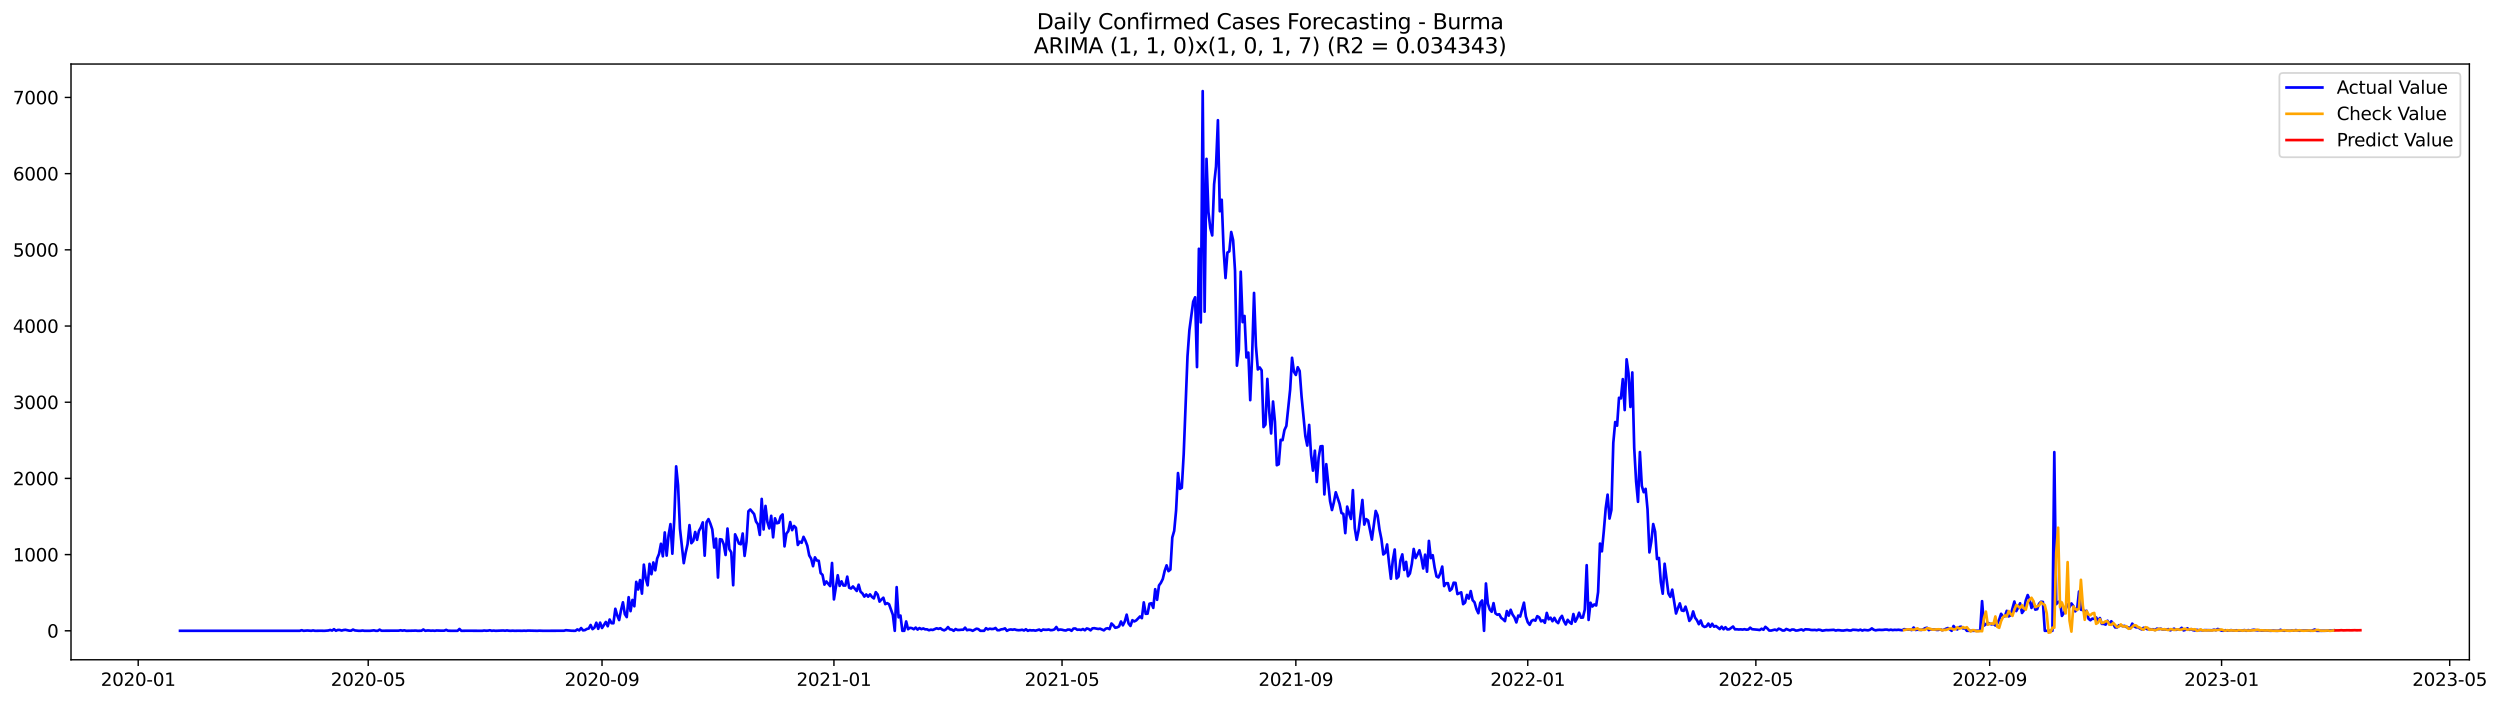 <?xml version="1.0" encoding="utf-8" standalone="no"?>
<!DOCTYPE svg PUBLIC "-//W3C//DTD SVG 1.1//EN"
  "http://www.w3.org/Graphics/SVG/1.1/DTD/svg11.dtd">
<svg xmlns:xlink="http://www.w3.org/1999/xlink" width="1395.956pt" height="392.274pt" viewBox="0 0 1395.956 392.274" xmlns="http://www.w3.org/2000/svg" version="1.1">
 <defs>
  <style type="text/css">*{stroke-linejoin: round; stroke-linecap: butt}</style>
 </defs>
 <g id="figure_1">
  <g id="patch_1">
   <path d="M 0 392.274 
L 1395.956 392.274 
L 1395.956 0 
L 0 0 
z
" style="fill: #ffffff"/>
  </g>
  <g id="axes_1">
   <g id="patch_2">
    <path d="M 39.65 368.396 
L 1378.85 368.396 
L 1378.85 35.755 
L 39.65 35.755 
z
" style="fill: #ffffff"/>
   </g>
   <g id="matplotlib.axis_1">
    <g id="xtick_1">
     <g id="line2d_1">
      <defs>
       <path id="m24df7da50f" d="M 0 0 
L 0 3.5 
" style="stroke: #000000; stroke-width: 0.8"/>
      </defs>
      <g>
       <use xlink:href="#m24df7da50f" x="77.171" y="368.396" style="stroke: #000000; stroke-width: 0.8"/>
      </g>
     </g>
     <g id="text_1">
      <!-- 2020-01 -->
      <g transform="translate(56.28 382.994)scale(0.1 -0.1)">
       <defs>
        <path id="DejaVuSans-32" d="M 1228 531 
L 3431 531 
L 3431 0 
L 469 0 
L 469 531 
Q 828 903 1448 1529 
Q 2069 2156 2228 2338 
Q 2531 2678 2651 2914 
Q 2772 3150 2772 3378 
Q 2772 3750 2511 3984 
Q 2250 4219 1831 4219 
Q 1534 4219 1204 4116 
Q 875 4013 500 3803 
L 500 4441 
Q 881 4594 1212 4672 
Q 1544 4750 1819 4750 
Q 2544 4750 2975 4387 
Q 3406 4025 3406 3419 
Q 3406 3131 3298 2873 
Q 3191 2616 2906 2266 
Q 2828 2175 2409 1742 
Q 1991 1309 1228 531 
z
" transform="scale(0.016)"/>
        <path id="DejaVuSans-30" d="M 2034 4250 
Q 1547 4250 1301 3770 
Q 1056 3291 1056 2328 
Q 1056 1369 1301 889 
Q 1547 409 2034 409 
Q 2525 409 2770 889 
Q 3016 1369 3016 2328 
Q 3016 3291 2770 3770 
Q 2525 4250 2034 4250 
z
M 2034 4750 
Q 2819 4750 3233 4129 
Q 3647 3509 3647 2328 
Q 3647 1150 3233 529 
Q 2819 -91 2034 -91 
Q 1250 -91 836 529 
Q 422 1150 422 2328 
Q 422 3509 836 4129 
Q 1250 4750 2034 4750 
z
" transform="scale(0.016)"/>
        <path id="DejaVuSans-2d" d="M 313 2009 
L 1997 2009 
L 1997 1497 
L 313 1497 
L 313 2009 
z
" transform="scale(0.016)"/>
        <path id="DejaVuSans-31" d="M 794 531 
L 1825 531 
L 1825 4091 
L 703 3866 
L 703 4441 
L 1819 4666 
L 2450 4666 
L 2450 531 
L 3481 531 
L 3481 0 
L 794 0 
L 794 531 
z
" transform="scale(0.016)"/>
       </defs>
       <use xlink:href="#DejaVuSans-32"/>
       <use xlink:href="#DejaVuSans-30" x="63.623"/>
       <use xlink:href="#DejaVuSans-32" x="127.246"/>
       <use xlink:href="#DejaVuSans-30" x="190.869"/>
       <use xlink:href="#DejaVuSans-2d" x="254.492"/>
       <use xlink:href="#DejaVuSans-30" x="290.576"/>
       <use xlink:href="#DejaVuSans-31" x="354.199"/>
      </g>
     </g>
    </g>
    <g id="xtick_2">
     <g id="line2d_2">
      <g>
       <use xlink:href="#m24df7da50f" x="205.604" y="368.396" style="stroke: #000000; stroke-width: 0.8"/>
      </g>
     </g>
     <g id="text_2">
      <!-- 2020-05 -->
      <g transform="translate(184.712 382.994)scale(0.1 -0.1)">
       <defs>
        <path id="DejaVuSans-35" d="M 691 4666 
L 3169 4666 
L 3169 4134 
L 1269 4134 
L 1269 2991 
Q 1406 3038 1543 3061 
Q 1681 3084 1819 3084 
Q 2600 3084 3056 2656 
Q 3513 2228 3513 1497 
Q 3513 744 3044 326 
Q 2575 -91 1722 -91 
Q 1428 -91 1123 -41 
Q 819 9 494 109 
L 494 744 
Q 775 591 1075 516 
Q 1375 441 1709 441 
Q 2250 441 2565 725 
Q 2881 1009 2881 1497 
Q 2881 1984 2565 2268 
Q 2250 2553 1709 2553 
Q 1456 2553 1204 2497 
Q 953 2441 691 2322 
L 691 4666 
z
" transform="scale(0.016)"/>
       </defs>
       <use xlink:href="#DejaVuSans-32"/>
       <use xlink:href="#DejaVuSans-30" x="63.623"/>
       <use xlink:href="#DejaVuSans-32" x="127.246"/>
       <use xlink:href="#DejaVuSans-30" x="190.869"/>
       <use xlink:href="#DejaVuSans-2d" x="254.492"/>
       <use xlink:href="#DejaVuSans-30" x="290.576"/>
       <use xlink:href="#DejaVuSans-35" x="354.199"/>
      </g>
     </g>
    </g>
    <g id="xtick_3">
     <g id="line2d_3">
      <g>
       <use xlink:href="#m24df7da50f" x="336.159" y="368.396" style="stroke: #000000; stroke-width: 0.8"/>
      </g>
     </g>
     <g id="text_3">
      <!-- 2020-09 -->
      <g transform="translate(315.268 382.994)scale(0.1 -0.1)">
       <defs>
        <path id="DejaVuSans-39" d="M 703 97 
L 703 672 
Q 941 559 1184 500 
Q 1428 441 1663 441 
Q 2288 441 2617 861 
Q 2947 1281 2994 2138 
Q 2813 1869 2534 1725 
Q 2256 1581 1919 1581 
Q 1219 1581 811 2004 
Q 403 2428 403 3163 
Q 403 3881 828 4315 
Q 1253 4750 1959 4750 
Q 2769 4750 3195 4129 
Q 3622 3509 3622 2328 
Q 3622 1225 3098 567 
Q 2575 -91 1691 -91 
Q 1453 -91 1209 -44 
Q 966 3 703 97 
z
M 1959 2075 
Q 2384 2075 2632 2365 
Q 2881 2656 2881 3163 
Q 2881 3666 2632 3958 
Q 2384 4250 1959 4250 
Q 1534 4250 1286 3958 
Q 1038 3666 1038 3163 
Q 1038 2656 1286 2365 
Q 1534 2075 1959 2075 
z
" transform="scale(0.016)"/>
       </defs>
       <use xlink:href="#DejaVuSans-32"/>
       <use xlink:href="#DejaVuSans-30" x="63.623"/>
       <use xlink:href="#DejaVuSans-32" x="127.246"/>
       <use xlink:href="#DejaVuSans-30" x="190.869"/>
       <use xlink:href="#DejaVuSans-2d" x="254.492"/>
       <use xlink:href="#DejaVuSans-30" x="290.576"/>
       <use xlink:href="#DejaVuSans-39" x="354.199"/>
      </g>
     </g>
    </g>
    <g id="xtick_4">
     <g id="line2d_4">
      <g>
       <use xlink:href="#m24df7da50f" x="465.653" y="368.396" style="stroke: #000000; stroke-width: 0.8"/>
      </g>
     </g>
     <g id="text_4">
      <!-- 2021-01 -->
      <g transform="translate(444.762 382.994)scale(0.1 -0.1)">
       <use xlink:href="#DejaVuSans-32"/>
       <use xlink:href="#DejaVuSans-30" x="63.623"/>
       <use xlink:href="#DejaVuSans-32" x="127.246"/>
       <use xlink:href="#DejaVuSans-31" x="190.869"/>
       <use xlink:href="#DejaVuSans-2d" x="254.492"/>
       <use xlink:href="#DejaVuSans-30" x="290.576"/>
       <use xlink:href="#DejaVuSans-31" x="354.199"/>
      </g>
     </g>
    </g>
    <g id="xtick_5">
     <g id="line2d_5">
      <g>
       <use xlink:href="#m24df7da50f" x="593.024" y="368.396" style="stroke: #000000; stroke-width: 0.8"/>
      </g>
     </g>
     <g id="text_5">
      <!-- 2021-05 -->
      <g transform="translate(572.133 382.994)scale(0.1 -0.1)">
       <use xlink:href="#DejaVuSans-32"/>
       <use xlink:href="#DejaVuSans-30" x="63.623"/>
       <use xlink:href="#DejaVuSans-32" x="127.246"/>
       <use xlink:href="#DejaVuSans-31" x="190.869"/>
       <use xlink:href="#DejaVuSans-2d" x="254.492"/>
       <use xlink:href="#DejaVuSans-30" x="290.576"/>
       <use xlink:href="#DejaVuSans-35" x="354.199"/>
      </g>
     </g>
    </g>
    <g id="xtick_6">
     <g id="line2d_6">
      <g>
       <use xlink:href="#m24df7da50f" x="723.579" y="368.396" style="stroke: #000000; stroke-width: 0.8"/>
      </g>
     </g>
     <g id="text_6">
      <!-- 2021-09 -->
      <g transform="translate(702.688 382.994)scale(0.1 -0.1)">
       <use xlink:href="#DejaVuSans-32"/>
       <use xlink:href="#DejaVuSans-30" x="63.623"/>
       <use xlink:href="#DejaVuSans-32" x="127.246"/>
       <use xlink:href="#DejaVuSans-31" x="190.869"/>
       <use xlink:href="#DejaVuSans-2d" x="254.492"/>
       <use xlink:href="#DejaVuSans-30" x="290.576"/>
       <use xlink:href="#DejaVuSans-39" x="354.199"/>
      </g>
     </g>
    </g>
    <g id="xtick_7">
     <g id="line2d_7">
      <g>
       <use xlink:href="#m24df7da50f" x="853.073" y="368.396" style="stroke: #000000; stroke-width: 0.8"/>
      </g>
     </g>
     <g id="text_7">
      <!-- 2022-01 -->
      <g transform="translate(832.182 382.994)scale(0.1 -0.1)">
       <use xlink:href="#DejaVuSans-32"/>
       <use xlink:href="#DejaVuSans-30" x="63.623"/>
       <use xlink:href="#DejaVuSans-32" x="127.246"/>
       <use xlink:href="#DejaVuSans-32" x="190.869"/>
       <use xlink:href="#DejaVuSans-2d" x="254.492"/>
       <use xlink:href="#DejaVuSans-30" x="290.576"/>
       <use xlink:href="#DejaVuSans-31" x="354.199"/>
      </g>
     </g>
    </g>
    <g id="xtick_8">
     <g id="line2d_8">
      <g>
       <use xlink:href="#m24df7da50f" x="980.444" y="368.396" style="stroke: #000000; stroke-width: 0.8"/>
      </g>
     </g>
     <g id="text_8">
      <!-- 2022-05 -->
      <g transform="translate(959.553 382.994)scale(0.1 -0.1)">
       <use xlink:href="#DejaVuSans-32"/>
       <use xlink:href="#DejaVuSans-30" x="63.623"/>
       <use xlink:href="#DejaVuSans-32" x="127.246"/>
       <use xlink:href="#DejaVuSans-32" x="190.869"/>
       <use xlink:href="#DejaVuSans-2d" x="254.492"/>
       <use xlink:href="#DejaVuSans-30" x="290.576"/>
       <use xlink:href="#DejaVuSans-35" x="354.199"/>
      </g>
     </g>
    </g>
    <g id="xtick_9">
     <g id="line2d_9">
      <g>
       <use xlink:href="#m24df7da50f" x="1110.999" y="368.396" style="stroke: #000000; stroke-width: 0.8"/>
      </g>
     </g>
     <g id="text_9">
      <!-- 2022-09 -->
      <g transform="translate(1090.108 382.994)scale(0.1 -0.1)">
       <use xlink:href="#DejaVuSans-32"/>
       <use xlink:href="#DejaVuSans-30" x="63.623"/>
       <use xlink:href="#DejaVuSans-32" x="127.246"/>
       <use xlink:href="#DejaVuSans-32" x="190.869"/>
       <use xlink:href="#DejaVuSans-2d" x="254.492"/>
       <use xlink:href="#DejaVuSans-30" x="290.576"/>
       <use xlink:href="#DejaVuSans-39" x="354.199"/>
      </g>
     </g>
    </g>
    <g id="xtick_10">
     <g id="line2d_10">
      <g>
       <use xlink:href="#m24df7da50f" x="1240.493" y="368.396" style="stroke: #000000; stroke-width: 0.8"/>
      </g>
     </g>
     <g id="text_10">
      <!-- 2023-01 -->
      <g transform="translate(1219.602 382.994)scale(0.1 -0.1)">
       <defs>
        <path id="DejaVuSans-33" d="M 2597 2516 
Q 3050 2419 3304 2112 
Q 3559 1806 3559 1356 
Q 3559 666 3084 287 
Q 2609 -91 1734 -91 
Q 1441 -91 1130 -33 
Q 819 25 488 141 
L 488 750 
Q 750 597 1062 519 
Q 1375 441 1716 441 
Q 2309 441 2620 675 
Q 2931 909 2931 1356 
Q 2931 1769 2642 2001 
Q 2353 2234 1838 2234 
L 1294 2234 
L 1294 2753 
L 1863 2753 
Q 2328 2753 2575 2939 
Q 2822 3125 2822 3475 
Q 2822 3834 2567 4026 
Q 2313 4219 1838 4219 
Q 1578 4219 1281 4162 
Q 984 4106 628 3988 
L 628 4550 
Q 988 4650 1302 4700 
Q 1616 4750 1894 4750 
Q 2613 4750 3031 4423 
Q 3450 4097 3450 3541 
Q 3450 3153 3228 2886 
Q 3006 2619 2597 2516 
z
" transform="scale(0.016)"/>
       </defs>
       <use xlink:href="#DejaVuSans-32"/>
       <use xlink:href="#DejaVuSans-30" x="63.623"/>
       <use xlink:href="#DejaVuSans-32" x="127.246"/>
       <use xlink:href="#DejaVuSans-33" x="190.869"/>
       <use xlink:href="#DejaVuSans-2d" x="254.492"/>
       <use xlink:href="#DejaVuSans-30" x="290.576"/>
       <use xlink:href="#DejaVuSans-31" x="354.199"/>
      </g>
     </g>
    </g>
    <g id="xtick_11">
     <g id="line2d_11">
      <g>
       <use xlink:href="#m24df7da50f" x="1367.864" y="368.396" style="stroke: #000000; stroke-width: 0.8"/>
      </g>
     </g>
     <g id="text_11">
      <!-- 2023-05 -->
      <g transform="translate(1346.973 382.994)scale(0.1 -0.1)">
       <use xlink:href="#DejaVuSans-32"/>
       <use xlink:href="#DejaVuSans-30" x="63.623"/>
       <use xlink:href="#DejaVuSans-32" x="127.246"/>
       <use xlink:href="#DejaVuSans-33" x="190.869"/>
       <use xlink:href="#DejaVuSans-2d" x="254.492"/>
       <use xlink:href="#DejaVuSans-30" x="290.576"/>
       <use xlink:href="#DejaVuSans-35" x="354.199"/>
      </g>
     </g>
    </g>
   </g>
   <g id="matplotlib.axis_2">
    <g id="ytick_1">
     <g id="line2d_12">
      <defs>
       <path id="m9bab96f91b" d="M 0 0 
L -3.5 0 
" style="stroke: #000000; stroke-width: 0.8"/>
      </defs>
      <g>
       <use xlink:href="#m9bab96f91b" x="39.65" y="352.23" style="stroke: #000000; stroke-width: 0.8"/>
      </g>
     </g>
     <g id="text_12">
      <!-- 0 -->
      <g transform="translate(26.288 356.029)scale(0.1 -0.1)">
       <use xlink:href="#DejaVuSans-30"/>
      </g>
     </g>
    </g>
    <g id="ytick_2">
     <g id="line2d_13">
      <g>
       <use xlink:href="#m9bab96f91b" x="39.65" y="309.684" style="stroke: #000000; stroke-width: 0.8"/>
      </g>
     </g>
     <g id="text_13">
      <!-- 1000 -->
      <g transform="translate(7.2 313.483)scale(0.1 -0.1)">
       <use xlink:href="#DejaVuSans-31"/>
       <use xlink:href="#DejaVuSans-30" x="63.623"/>
       <use xlink:href="#DejaVuSans-30" x="127.246"/>
       <use xlink:href="#DejaVuSans-30" x="190.869"/>
      </g>
     </g>
    </g>
    <g id="ytick_3">
     <g id="line2d_14">
      <g>
       <use xlink:href="#m9bab96f91b" x="39.65" y="267.138" style="stroke: #000000; stroke-width: 0.8"/>
      </g>
     </g>
     <g id="text_14">
      <!-- 2000 -->
      <g transform="translate(7.2 270.937)scale(0.1 -0.1)">
       <use xlink:href="#DejaVuSans-32"/>
       <use xlink:href="#DejaVuSans-30" x="63.623"/>
       <use xlink:href="#DejaVuSans-30" x="127.246"/>
       <use xlink:href="#DejaVuSans-30" x="190.869"/>
      </g>
     </g>
    </g>
    <g id="ytick_4">
     <g id="line2d_15">
      <g>
       <use xlink:href="#m9bab96f91b" x="39.65" y="224.592" style="stroke: #000000; stroke-width: 0.8"/>
      </g>
     </g>
     <g id="text_15">
      <!-- 3000 -->
      <g transform="translate(7.2 228.391)scale(0.1 -0.1)">
       <use xlink:href="#DejaVuSans-33"/>
       <use xlink:href="#DejaVuSans-30" x="63.623"/>
       <use xlink:href="#DejaVuSans-30" x="127.246"/>
       <use xlink:href="#DejaVuSans-30" x="190.869"/>
      </g>
     </g>
    </g>
    <g id="ytick_5">
     <g id="line2d_16">
      <g>
       <use xlink:href="#m9bab96f91b" x="39.65" y="182.045" style="stroke: #000000; stroke-width: 0.8"/>
      </g>
     </g>
     <g id="text_16">
      <!-- 4000 -->
      <g transform="translate(7.2 185.845)scale(0.1 -0.1)">
       <defs>
        <path id="DejaVuSans-34" d="M 2419 4116 
L 825 1625 
L 2419 1625 
L 2419 4116 
z
M 2253 4666 
L 3047 4666 
L 3047 1625 
L 3713 1625 
L 3713 1100 
L 3047 1100 
L 3047 0 
L 2419 0 
L 2419 1100 
L 313 1100 
L 313 1709 
L 2253 4666 
z
" transform="scale(0.016)"/>
       </defs>
       <use xlink:href="#DejaVuSans-34"/>
       <use xlink:href="#DejaVuSans-30" x="63.623"/>
       <use xlink:href="#DejaVuSans-30" x="127.246"/>
       <use xlink:href="#DejaVuSans-30" x="190.869"/>
      </g>
     </g>
    </g>
    <g id="ytick_6">
     <g id="line2d_17">
      <g>
       <use xlink:href="#m9bab96f91b" x="39.65" y="139.499" style="stroke: #000000; stroke-width: 0.8"/>
      </g>
     </g>
     <g id="text_17">
      <!-- 5000 -->
      <g transform="translate(7.2 143.298)scale(0.1 -0.1)">
       <use xlink:href="#DejaVuSans-35"/>
       <use xlink:href="#DejaVuSans-30" x="63.623"/>
       <use xlink:href="#DejaVuSans-30" x="127.246"/>
       <use xlink:href="#DejaVuSans-30" x="190.869"/>
      </g>
     </g>
    </g>
    <g id="ytick_7">
     <g id="line2d_18">
      <g>
       <use xlink:href="#m9bab96f91b" x="39.65" y="96.953" style="stroke: #000000; stroke-width: 0.8"/>
      </g>
     </g>
     <g id="text_18">
      <!-- 6000 -->
      <g transform="translate(7.2 100.752)scale(0.1 -0.1)">
       <defs>
        <path id="DejaVuSans-36" d="M 2113 2584 
Q 1688 2584 1439 2293 
Q 1191 2003 1191 1497 
Q 1191 994 1439 701 
Q 1688 409 2113 409 
Q 2538 409 2786 701 
Q 3034 994 3034 1497 
Q 3034 2003 2786 2293 
Q 2538 2584 2113 2584 
z
M 3366 4563 
L 3366 3988 
Q 3128 4100 2886 4159 
Q 2644 4219 2406 4219 
Q 1781 4219 1451 3797 
Q 1122 3375 1075 2522 
Q 1259 2794 1537 2939 
Q 1816 3084 2150 3084 
Q 2853 3084 3261 2657 
Q 3669 2231 3669 1497 
Q 3669 778 3244 343 
Q 2819 -91 2113 -91 
Q 1303 -91 875 529 
Q 447 1150 447 2328 
Q 447 3434 972 4092 
Q 1497 4750 2381 4750 
Q 2619 4750 2861 4703 
Q 3103 4656 3366 4563 
z
" transform="scale(0.016)"/>
       </defs>
       <use xlink:href="#DejaVuSans-36"/>
       <use xlink:href="#DejaVuSans-30" x="63.623"/>
       <use xlink:href="#DejaVuSans-30" x="127.246"/>
       <use xlink:href="#DejaVuSans-30" x="190.869"/>
      </g>
     </g>
    </g>
    <g id="ytick_8">
     <g id="line2d_19">
      <g>
       <use xlink:href="#m9bab96f91b" x="39.65" y="54.407" style="stroke: #000000; stroke-width: 0.8"/>
      </g>
     </g>
     <g id="text_19">
      <!-- 7000 -->
      <g transform="translate(7.2 58.206)scale(0.1 -0.1)">
       <defs>
        <path id="DejaVuSans-37" d="M 525 4666 
L 3525 4666 
L 3525 4397 
L 1831 0 
L 1172 0 
L 2766 4134 
L 525 4134 
L 525 4666 
z
" transform="scale(0.016)"/>
       </defs>
       <use xlink:href="#DejaVuSans-37"/>
       <use xlink:href="#DejaVuSans-30" x="63.623"/>
       <use xlink:href="#DejaVuSans-30" x="127.246"/>
       <use xlink:href="#DejaVuSans-30" x="190.869"/>
      </g>
     </g>
    </g>
   </g>
   <g id="line2d_20">
    <path d="M 100.523 352.23 
L 167.393 352.23 
L 168.454 351.89 
L 169.515 352.23 
L 171.638 352.06 
L 173.761 352.23 
L 174.822 352.017 
L 175.884 352.23 
L 179.068 352.187 
L 181.191 352.23 
L 183.314 352.06 
L 184.375 351.762 
L 185.437 352.102 
L 186.498 351.337 
L 187.56 352.187 
L 188.621 351.762 
L 189.682 351.762 
L 190.744 352.102 
L 191.805 351.805 
L 192.867 351.677 
L 194.99 352.145 
L 196.051 352.145 
L 197.112 351.549 
L 198.174 352.017 
L 200.297 352.23 
L 201.358 352.23 
L 202.42 352.06 
L 203.481 352.23 
L 205.604 352.23 
L 206.665 352.23 
L 208.788 351.975 
L 209.85 352.23 
L 210.911 352.23 
L 211.972 351.592 
L 213.034 352.187 
L 222.587 352.145 
L 223.648 351.932 
L 224.709 352.145 
L 225.771 351.975 
L 226.832 352.23 
L 231.078 352.145 
L 232.139 352.102 
L 233.201 352.23 
L 235.324 352.187 
L 236.385 351.507 
L 237.447 352.23 
L 238.508 352.06 
L 239.569 352.06 
L 240.631 352.187 
L 241.692 352.102 
L 242.754 352.23 
L 243.815 352.06 
L 245.938 352.145 
L 248.061 352.145 
L 249.122 351.719 
L 250.184 352.187 
L 252.307 352.23 
L 254.429 352.23 
L 255.491 352.23 
L 256.552 351.209 
L 257.614 352.23 
L 260.798 352.187 
L 269.289 352.23 
L 270.351 352.06 
L 271.412 352.187 
L 272.474 352.145 
L 273.535 351.932 
L 274.596 352.23 
L 275.658 352.102 
L 276.719 352.23 
L 280.965 352.06 
L 282.026 352.187 
L 283.088 352.017 
L 284.149 352.187 
L 285.211 352.23 
L 286.272 352.145 
L 287.334 352.23 
L 289.456 352.187 
L 291.579 352.23 
L 292.641 352.145 
L 293.702 352.23 
L 294.764 352.102 
L 300.071 352.23 
L 301.132 352.145 
L 303.255 352.23 
L 314.931 352.187 
L 315.992 351.89 
L 319.176 352.187 
L 321.299 352.23 
L 322.361 351.464 
L 323.422 352.017 
L 324.483 350.698 
L 325.545 351.975 
L 326.606 351.847 
L 327.668 351.209 
L 328.729 350.954 
L 329.791 348.997 
L 330.852 351.294 
L 331.913 350.486 
L 332.975 347.72 
L 334.036 351.124 
L 335.098 347.678 
L 336.159 350.656 
L 338.282 347.295 
L 339.343 349.677 
L 340.405 345.933 
L 341.466 347.975 
L 342.528 348.018 
L 343.589 339.934 
L 344.65 343.636 
L 345.712 346.231 
L 346.773 340.657 
L 347.835 336.318 
L 348.896 342.912 
L 349.958 344.572 
L 351.019 333.467 
L 352.08 341.253 
L 353.142 334.999 
L 354.203 338.53 
L 355.265 324.915 
L 356.326 329.17 
L 357.388 323.894 
L 358.449 331.468 
L 359.51 315.3 
L 360.572 322.958 
L 361.633 326.83 
L 362.695 314.832 
L 363.756 320.618 
L 364.818 314.066 
L 365.879 318.448 
L 366.94 311.896 
L 368.002 309.258 
L 369.063 303.642 
L 370.125 310.62 
L 371.186 297.303 
L 372.248 310.237 
L 373.309 298.962 
L 374.37 292.665 
L 375.432 309.173 
L 376.493 290.07 
L 377.555 260.415 
L 378.616 270.967 
L 379.678 295.218 
L 381.8 314.449 
L 382.862 308.578 
L 383.923 303.855 
L 384.985 293.219 
L 386.046 303.302 
L 387.107 302.026 
L 388.169 297.048 
L 389.23 301.43 
L 390.292 296.409 
L 391.353 294.495 
L 392.415 291.687 
L 393.476 310.28 
L 394.537 291.559 
L 395.599 289.857 
L 396.66 292.41 
L 397.722 295.601 
L 398.783 305.727 
L 399.845 300.749 
L 400.906 322.49 
L 401.967 301.09 
L 403.029 301.302 
L 404.09 303.898 
L 405.152 309.897 
L 406.213 295.133 
L 407.275 306.663 
L 408.336 308.45 
L 409.397 326.787 
L 410.459 298.367 
L 411.52 300.664 
L 412.582 303.515 
L 413.643 303.898 
L 414.705 297.899 
L 415.766 310.407 
L 416.827 302.579 
L 417.889 285.475 
L 418.95 284.497 
L 421.073 287.049 
L 422.135 291.219 
L 423.196 292.75 
L 424.257 298.664 
L 425.319 278.583 
L 426.38 295.644 
L 427.442 282.497 
L 428.503 291.474 
L 429.564 295.048 
L 430.626 288.028 
L 431.687 300.026 
L 432.749 289.432 
L 433.81 292.197 
L 434.872 291.9 
L 435.933 288.326 
L 436.994 287.262 
L 438.056 305.089 
L 439.117 297.941 
L 440.179 296.58 
L 441.24 291.517 
L 442.302 296.027 
L 443.363 293.687 
L 444.424 294.708 
L 445.486 304.281 
L 446.547 302.451 
L 447.609 303.089 
L 448.67 299.771 
L 449.732 301.94 
L 450.793 304.749 
L 451.854 310.152 
L 452.916 311.939 
L 453.977 316.151 
L 455.039 311.216 
L 456.1 312.96 
L 457.162 313.13 
L 458.223 319.98 
L 459.284 321.001 
L 460.346 326.447 
L 461.407 324.66 
L 463.53 327.255 
L 464.592 314.364 
L 465.653 334.701 
L 467.776 321.214 
L 468.837 327.128 
L 469.899 324.618 
L 470.96 326.958 
L 472.021 326.958 
L 473.083 321.98 
L 474.144 328.149 
L 475.206 328.617 
L 476.267 327.468 
L 478.39 329.978 
L 479.451 326.49 
L 480.513 330.404 
L 481.574 331.34 
L 482.636 333.127 
L 483.697 331.936 
L 484.759 333.169 
L 485.82 331.893 
L 486.881 333.297 
L 487.943 334.148 
L 489.004 330.659 
L 490.066 331.978 
L 491.127 335.935 
L 492.189 334.744 
L 493.25 333.765 
L 494.311 337.339 
L 495.373 336.786 
L 496.434 337.381 
L 498.557 343.338 
L 499.619 352.23 
L 500.68 327.851 
L 501.741 344.699 
L 502.803 343.721 
L 503.864 352.23 
L 504.926 352.23 
L 505.987 346.997 
L 507.049 351.337 
L 508.11 350.571 
L 509.171 350.741 
L 510.233 351.337 
L 511.294 350.443 
L 512.356 351.549 
L 513.417 350.698 
L 514.479 351.294 
L 515.54 350.911 
L 516.601 351.422 
L 517.663 351.422 
L 518.724 351.932 
L 519.786 351.592 
L 520.847 351.762 
L 522.97 350.826 
L 524.031 351.166 
L 525.093 350.783 
L 526.154 351.592 
L 527.216 351.975 
L 528.277 351.379 
L 529.338 350.145 
L 530.4 351.422 
L 531.461 351.549 
L 532.523 352.23 
L 533.584 351.251 
L 534.646 351.762 
L 535.707 351.762 
L 536.768 351.634 
L 537.83 351.634 
L 538.891 350.486 
L 539.953 351.89 
L 541.014 351.634 
L 542.076 351.762 
L 543.137 352.23 
L 545.26 351.039 
L 546.321 351.294 
L 547.383 352.23 
L 549.506 352.23 
L 550.567 350.783 
L 551.628 351.464 
L 552.69 351.039 
L 553.751 351.251 
L 554.813 351.166 
L 555.874 350.656 
L 556.936 351.89 
L 557.997 351.89 
L 559.058 351.422 
L 560.12 351.294 
L 561.181 350.869 
L 562.243 352.23 
L 563.304 351.677 
L 564.365 351.464 
L 565.427 351.634 
L 566.488 351.422 
L 567.55 351.762 
L 568.611 351.89 
L 569.673 351.847 
L 570.734 351.634 
L 571.795 352.06 
L 572.857 351.379 
L 573.918 352.23 
L 574.98 351.847 
L 576.041 352.017 
L 577.103 351.932 
L 578.164 352.145 
L 580.287 351.549 
L 581.348 352.23 
L 582.41 351.507 
L 583.471 351.677 
L 584.533 351.677 
L 585.594 351.507 
L 586.655 351.89 
L 587.717 351.805 
L 588.778 351.464 
L 589.84 350.103 
L 590.901 351.805 
L 591.963 351.507 
L 593.024 351.634 
L 594.085 351.932 
L 595.147 352.06 
L 596.208 351.549 
L 597.27 351.549 
L 598.331 352.23 
L 599.393 350.996 
L 600.454 350.911 
L 601.515 351.677 
L 602.577 351.549 
L 603.638 351.762 
L 604.7 351.251 
L 605.761 351.932 
L 606.822 350.911 
L 607.884 351.209 
L 608.945 351.975 
L 610.007 350.869 
L 611.068 350.783 
L 613.191 351.209 
L 614.252 351.039 
L 616.375 351.975 
L 617.437 351.039 
L 618.498 350.783 
L 619.56 351.294 
L 620.621 348.146 
L 621.682 349.167 
L 622.744 350.528 
L 623.805 350.315 
L 624.867 349.762 
L 625.928 347.039 
L 626.99 349.167 
L 628.051 347.039 
L 629.112 343.21 
L 630.174 348.146 
L 631.235 349.507 
L 632.297 346.316 
L 633.358 346.997 
L 634.42 346.444 
L 636.542 344.231 
L 637.604 345.167 
L 638.665 336.36 
L 639.727 342.742 
L 640.788 342.657 
L 641.85 337.126 
L 642.911 336.828 
L 643.972 339.424 
L 645.034 329 
L 646.095 334.914 
L 647.157 326.915 
L 648.218 325.426 
L 649.279 323.299 
L 650.341 318.746 
L 651.402 315.683 
L 652.464 318.916 
L 653.525 318.023 
L 654.587 300.111 
L 655.648 296.409 
L 656.709 285.007 
L 657.771 264.159 
L 658.832 272.967 
L 659.894 272.371 
L 660.955 253.608 
L 663.078 198.979 
L 664.139 184.3 
L 666.262 168.431 
L 667.324 166.005 
L 668.385 204.978 
L 669.447 138.904 
L 670.508 180.046 
L 671.569 50.876 
L 672.631 174.047 
L 673.692 88.699 
L 674.754 118.354 
L 675.815 127.374 
L 676.877 131.458 
L 677.938 102.909 
L 678.999 92.996 
L 680.061 67.128 
L 681.122 117.971 
L 682.184 111.546 
L 683.245 139.584 
L 684.307 155.241 
L 685.368 141.031 
L 686.429 140.35 
L 687.491 129.543 
L 688.552 134.096 
L 689.614 151.199 
L 690.675 204.169 
L 691.736 195.277 
L 692.798 151.71 
L 693.859 179.875 
L 694.921 176.429 
L 695.982 199.574 
L 697.044 196.894 
L 698.105 223.443 
L 699.166 198.596 
L 700.228 163.58 
L 701.289 193.15 
L 702.351 206.297 
L 703.412 205.19 
L 704.474 206.765 
L 705.535 238.462 
L 706.596 237.1 
L 707.658 211.572 
L 708.719 229.782 
L 709.781 242.035 
L 710.842 224.209 
L 711.904 235.483 
L 712.965 259.777 
L 714.026 259.224 
L 715.088 245.609 
L 716.149 245.78 
L 717.211 240.121 
L 718.272 237.866 
L 720.395 217.529 
L 721.456 199.787 
L 722.518 207.616 
L 723.579 209.36 
L 724.641 205.063 
L 725.702 207.148 
L 726.764 221.273 
L 728.886 243.525 
L 729.948 248.8 
L 731.009 237.27 
L 732.071 253.948 
L 733.132 262.798 
L 734.193 251.651 
L 735.255 269.137 
L 736.316 255.523 
L 737.378 249.226 
L 738.439 249.098 
L 739.501 276.072 
L 740.562 259.182 
L 742.685 279.816 
L 743.746 284.794 
L 744.808 280.455 
L 745.869 274.881 
L 747.992 281.306 
L 749.053 286.454 
L 750.115 286.964 
L 751.176 297.686 
L 752.238 282.88 
L 753.299 286.624 
L 754.361 289.772 
L 755.422 273.69 
L 756.483 294.92 
L 757.545 301.43 
L 758.606 296.112 
L 760.729 279.178 
L 761.791 292.921 
L 762.852 289.857 
L 763.913 290.623 
L 766.036 301.302 
L 768.159 285.305 
L 769.221 287.815 
L 770.282 295.686 
L 771.343 300.962 
L 772.405 309.599 
L 773.466 308.748 
L 774.528 304.025 
L 775.589 314.236 
L 776.65 323.171 
L 777.712 312.875 
L 778.773 306.833 
L 779.835 323.001 
L 780.896 321.98 
L 781.958 312.917 
L 783.019 309.556 
L 784.08 318.236 
L 785.142 313.726 
L 786.203 321.767 
L 787.265 320.235 
L 788.326 314.917 
L 789.388 306.535 
L 790.449 311.598 
L 791.51 309.599 
L 792.572 307.259 
L 793.633 311.386 
L 794.695 317.427 
L 795.756 309.726 
L 796.818 319.214 
L 797.879 302.026 
L 798.94 311.641 
L 800.002 310.024 
L 801.063 316.874 
L 802.125 321.852 
L 803.186 322.448 
L 804.248 320.15 
L 805.309 316.364 
L 806.37 327.255 
L 807.432 325.681 
L 808.493 325.639 
L 809.555 329.808 
L 810.616 328.872 
L 811.678 325.383 
L 812.739 325.469 
L 813.8 331.723 
L 815.923 330.744 
L 816.985 337.339 
L 818.046 336.488 
L 819.107 332.191 
L 820.169 334.233 
L 821.23 330.063 
L 822.292 335.126 
L 823.353 336.318 
L 824.415 340.104 
L 825.476 342.402 
L 826.537 336.616 
L 827.599 335.297 
L 828.66 352.23 
L 829.722 325.809 
L 830.783 337.041 
L 831.845 340.317 
L 832.906 341.593 
L 833.967 336.786 
L 835.029 342.487 
L 836.09 343.253 
L 837.152 342.998 
L 838.213 344.997 
L 839.275 345.763 
L 840.336 346.827 
L 841.397 341.211 
L 842.459 343.763 
L 843.52 340.487 
L 844.582 343.168 
L 845.643 344.742 
L 846.705 347.55 
L 847.766 343.721 
L 848.827 344.274 
L 850.95 336.531 
L 852.012 344.189 
L 853.073 347.465 
L 854.135 348.869 
L 855.196 346.699 
L 856.257 346.103 
L 857.319 346.571 
L 858.38 344.061 
L 859.442 344.699 
L 860.503 346.954 
L 861.564 346.401 
L 862.626 347.763 
L 863.687 342.232 
L 864.749 345.806 
L 865.81 344.912 
L 866.872 346.869 
L 867.933 344.997 
L 868.994 346.997 
L 870.056 347.933 
L 871.117 345.295 
L 872.179 343.891 
L 873.24 346.784 
L 874.302 348.699 
L 875.363 346.103 
L 876.424 347.465 
L 877.486 348.316 
L 878.547 342.87 
L 879.609 347.125 
L 880.67 345.082 
L 881.732 342.147 
L 882.793 344.912 
L 883.854 344.827 
L 884.916 340.402 
L 885.977 315.598 
L 887.039 346.146 
L 888.1 336.573 
L 889.162 338.658 
L 890.223 337.509 
L 891.284 338.105 
L 892.346 330.617 
L 893.407 303.515 
L 894.469 307.854 
L 895.53 296.622 
L 896.592 283.858 
L 897.653 276.2 
L 898.714 289.56 
L 899.776 284.752 
L 900.837 247.269 
L 901.899 235.654 
L 902.96 237.696 
L 904.021 222.124 
L 905.083 222.464 
L 906.144 211.7 
L 907.206 228.974 
L 908.267 200.638 
L 909.329 208.381 
L 910.39 227.229 
L 911.451 207.956 
L 912.513 250.034 
L 913.574 268.882 
L 914.636 280.199 
L 915.697 252.417 
L 916.759 271.307 
L 917.82 274.839 
L 918.881 272.967 
L 919.943 284.326 
L 921.004 308.45 
L 922.066 302.323 
L 923.127 292.623 
L 924.189 296.877 
L 925.25 312.152 
L 926.311 311.556 
L 927.373 324.958 
L 928.434 331.51 
L 929.496 314.789 
L 931.619 331.425 
L 932.68 333.297 
L 933.741 329.255 
L 935.864 342.572 
L 936.926 339.551 
L 937.987 336.913 
L 939.049 340.87 
L 940.11 341.125 
L 941.171 338.743 
L 942.233 342.232 
L 943.294 346.699 
L 944.356 345.295 
L 945.417 341.423 
L 946.479 344.87 
L 947.54 346.316 
L 948.601 348.529 
L 949.663 346.486 
L 950.724 349.422 
L 951.786 350.06 
L 952.847 349.762 
L 953.908 348.188 
L 954.97 349.975 
L 956.031 348.316 
L 957.093 349.933 
L 958.154 349.55 
L 960.277 351.251 
L 961.338 349.933 
L 962.4 351.379 
L 963.461 350.23 
L 964.523 351.464 
L 965.584 351.379 
L 967.707 349.847 
L 968.768 351.422 
L 969.83 351.379 
L 970.891 351.507 
L 971.953 351.422 
L 973.014 351.549 
L 974.076 351.337 
L 975.137 351.592 
L 976.198 351.507 
L 977.26 350.486 
L 978.321 351.337 
L 981.506 351.634 
L 982.567 351.805 
L 983.628 351.081 
L 984.69 351.634 
L 985.751 350.018 
L 986.813 350.869 
L 987.874 352.06 
L 988.936 352.102 
L 991.058 351.549 
L 992.12 351.975 
L 993.181 351.039 
L 994.243 351.379 
L 995.304 352.06 
L 996.365 352.06 
L 997.427 351.209 
L 999.55 352.06 
L 1000.611 351.507 
L 1001.673 351.549 
L 1002.734 352.102 
L 1003.795 352.017 
L 1005.918 351.464 
L 1006.98 352.06 
L 1008.041 351.379 
L 1010.164 351.507 
L 1011.225 351.762 
L 1012.287 351.805 
L 1013.348 351.719 
L 1014.41 351.932 
L 1015.471 351.592 
L 1016.533 351.762 
L 1017.594 352.187 
L 1019.717 351.805 
L 1020.778 351.89 
L 1023.963 351.677 
L 1025.024 352.102 
L 1026.085 351.847 
L 1027.147 351.89 
L 1028.208 352.06 
L 1029.27 352.102 
L 1031.393 351.762 
L 1032.454 352.017 
L 1033.515 352.06 
L 1034.577 351.634 
L 1036.7 351.762 
L 1037.761 351.975 
L 1038.822 351.592 
L 1039.884 352.102 
L 1040.945 351.719 
L 1043.068 351.975 
L 1044.13 351.677 
L 1045.191 350.869 
L 1046.252 351.634 
L 1047.314 351.975 
L 1048.375 351.762 
L 1049.437 351.677 
L 1050.498 351.762 
L 1051.56 351.719 
L 1052.621 351.549 
L 1053.682 351.549 
L 1054.744 351.847 
L 1055.805 351.592 
L 1056.867 351.847 
L 1057.928 351.677 
L 1058.99 351.762 
L 1060.051 351.634 
L 1062.174 351.932 
L 1063.235 351.294 
L 1064.297 351.507 
L 1066.42 351.549 
L 1067.481 351.805 
L 1068.542 350.401 
L 1069.604 351.762 
L 1070.665 351.592 
L 1072.788 351.762 
L 1073.85 351.464 
L 1074.911 350.783 
L 1075.972 350.528 
L 1077.034 351.847 
L 1078.095 351.337 
L 1079.157 351.592 
L 1080.218 351.464 
L 1081.279 351.719 
L 1082.341 351.719 
L 1083.402 351.379 
L 1084.464 351.89 
L 1085.525 351.592 
L 1086.587 351.081 
L 1087.648 350.698 
L 1088.709 351.337 
L 1089.771 352.23 
L 1090.832 349.55 
L 1091.894 350.996 
L 1092.955 351.464 
L 1094.017 350.145 
L 1095.078 349.933 
L 1096.139 350.911 
L 1097.201 350.869 
L 1098.262 352.23 
L 1105.692 352.23 
L 1106.754 335.68 
L 1107.815 349.337 
L 1109.938 347.805 
L 1112.061 348.656 
L 1113.122 348.401 
L 1114.184 349.252 
L 1115.245 348.188 
L 1116.307 346.018 
L 1117.368 342.742 
L 1118.429 344.274 
L 1119.491 344.104 
L 1120.552 341.083 
L 1121.614 344.189 
L 1122.675 343.551 
L 1124.798 335.892 
L 1125.859 341.211 
L 1126.921 339.253 
L 1127.982 336.871 
L 1129.044 342.274 
L 1130.105 340.785 
L 1131.166 335.254 
L 1132.228 332.276 
L 1133.289 334.829 
L 1134.351 339.466 
L 1135.412 336.062 
L 1136.474 340.402 
L 1137.535 340.147 
L 1138.596 337.084 
L 1139.658 336.02 
L 1140.719 336.105 
L 1141.781 352.23 
L 1146.026 352.23 
L 1147.088 252.459 
L 1148.149 337.339 
L 1149.211 336.233 
L 1150.272 335.68 
L 1151.334 343.891 
L 1152.395 342.359 
L 1154.518 337.509 
L 1155.579 339.041 
L 1156.641 336.956 
L 1157.702 338.403 
L 1158.764 341.381 
L 1159.825 340.147 
L 1160.886 330.319 
L 1161.948 340.445 
L 1163.009 340.615 
L 1164.071 341.296 
L 1165.132 341.083 
L 1166.193 345.508 
L 1167.255 346.316 
L 1168.316 345.423 
L 1169.378 345.55 
L 1170.439 344.742 
L 1171.501 346.614 
L 1172.562 345.125 
L 1173.623 348.358 
L 1174.685 348.358 
L 1175.746 348.784 
L 1176.808 346.614 
L 1177.869 348.614 
L 1178.931 346.912 
L 1179.992 348.401 
L 1181.053 350.315 
L 1182.115 350.358 
L 1183.176 349.124 
L 1184.238 349.252 
L 1185.299 349.635 
L 1186.361 349.465 
L 1187.422 350.188 
L 1188.483 350.358 
L 1189.545 350.869 
L 1190.606 348.231 
L 1191.668 349.677 
L 1192.729 350.315 
L 1193.791 350.23 
L 1194.852 350.954 
L 1195.913 351.464 
L 1196.975 350.528 
L 1199.098 351.337 
L 1200.159 351.294 
L 1201.221 351.422 
L 1202.282 351.379 
L 1203.343 351.805 
L 1204.405 350.996 
L 1205.466 351.337 
L 1206.528 351.039 
L 1207.589 351.549 
L 1208.65 351.379 
L 1209.712 351.592 
L 1210.773 351.294 
L 1211.835 351.975 
L 1213.958 351.039 
L 1215.019 351.719 
L 1216.08 351.422 
L 1217.142 351.464 
L 1218.203 350.571 
L 1219.265 352.017 
L 1220.326 351.677 
L 1221.388 350.826 
L 1222.449 351.677 
L 1223.51 351.294 
L 1224.572 351.89 
L 1225.633 352.06 
L 1226.695 351.677 
L 1227.756 351.932 
L 1228.818 351.805 
L 1229.879 352.017 
L 1230.94 351.847 
L 1235.186 351.932 
L 1236.248 351.592 
L 1237.309 351.89 
L 1238.37 351.209 
L 1240.493 352.145 
L 1241.555 352.187 
L 1242.616 351.89 
L 1243.678 352.145 
L 1244.739 352.06 
L 1245.8 351.847 
L 1246.862 352.06 
L 1247.923 352.06 
L 1248.985 351.932 
L 1250.046 352.145 
L 1251.107 352.06 
L 1252.169 352.187 
L 1253.23 351.805 
L 1254.292 352.23 
L 1255.353 351.847 
L 1256.415 352.102 
L 1257.476 351.805 
L 1258.537 351.634 
L 1259.599 351.89 
L 1260.66 351.975 
L 1261.722 351.89 
L 1262.783 352.145 
L 1264.906 352.06 
L 1265.967 352.017 
L 1267.029 352.187 
L 1268.09 352.23 
L 1269.152 352.102 
L 1271.275 352.23 
L 1272.336 352.187 
L 1273.397 351.677 
L 1274.459 352.102 
L 1275.52 352.187 
L 1276.582 352.102 
L 1278.705 352.23 
L 1279.766 352.06 
L 1280.827 352.06 
L 1281.889 351.847 
L 1284.012 352.187 
L 1288.257 352.017 
L 1290.38 352.23 
L 1291.442 351.932 
L 1292.503 351.507 
L 1293.564 352.23 
L 1298.872 352.187 
L 1299.933 352.06 
L 1302.056 352.06 
L 1303.117 351.932 
L 1303.117 351.932 
" clip-path="url(#paaf19c70c0)" style="fill: none; stroke: #0000ff; stroke-width: 1.5; stroke-linecap: square"/>
   </g>
   <g id="line2d_21">
    <path d="M 1063.235 351.811 
L 1065.358 351.39 
L 1066.42 351.517 
L 1067.481 351.467 
L 1068.542 351.672 
L 1069.604 351.329 
L 1070.665 350.841 
L 1071.727 351.646 
L 1074.911 351.666 
L 1075.972 350.834 
L 1077.034 350.881 
L 1079.157 351.593 
L 1082.341 351.364 
L 1083.402 351.415 
L 1084.464 351.969 
L 1085.525 351.703 
L 1086.587 351.738 
L 1088.709 350.939 
L 1089.771 350.93 
L 1090.832 351.513 
L 1091.894 351.303 
L 1092.955 350.221 
L 1094.017 351.012 
L 1095.078 350.719 
L 1096.139 350.175 
L 1097.201 350.676 
L 1098.262 350.224 
L 1099.324 351.549 
L 1100.385 352.588 
L 1101.447 351.871 
L 1102.508 351.907 
L 1103.569 352.509 
L 1104.631 352.493 
L 1105.692 352.316 
L 1106.754 352.468 
L 1107.815 345.129 
L 1108.877 341.514 
L 1109.938 348.852 
L 1110.999 348.325 
L 1112.061 348.098 
L 1113.122 348.452 
L 1114.184 344.221 
L 1115.245 349.995 
L 1116.307 350.562 
L 1117.368 346.871 
L 1118.429 344.635 
L 1119.491 343.634 
L 1120.552 344.209 
L 1121.614 341.218 
L 1122.675 342.781 
L 1123.736 343.89 
L 1124.798 340.431 
L 1125.859 337.863 
L 1126.921 338.495 
L 1127.982 339.525 
L 1129.044 337.953 
L 1130.105 339.67 
L 1131.166 340.439 
L 1132.228 336.244 
L 1133.289 334.802 
L 1134.351 333.78 
L 1135.412 335.593 
L 1136.474 338.957 
L 1138.596 338.11 
L 1139.658 336.321 
L 1140.719 337.198 
L 1141.781 337.836 
L 1142.842 342.439 
L 1143.904 353.276 
L 1144.965 353.052 
L 1146.026 350.49 
L 1147.088 350.479 
L 1148.149 308.645 
L 1149.211 294.662 
L 1150.272 338.981 
L 1151.334 336.414 
L 1153.456 342.515 
L 1154.518 313.888 
L 1155.579 346.529 
L 1156.641 352.669 
L 1157.702 338.676 
L 1158.764 339.871 
L 1159.825 340.665 
L 1160.886 339.643 
L 1161.948 323.762 
L 1163.009 337.949 
L 1164.071 346.064 
L 1165.132 341.208 
L 1166.193 343.14 
L 1167.255 343.526 
L 1168.316 342.567 
L 1169.378 342.257 
L 1170.439 348.339 
L 1171.501 347.651 
L 1172.562 345.727 
L 1173.623 347.897 
L 1174.685 347.626 
L 1175.746 346.906 
L 1176.808 346.958 
L 1177.869 348.796 
L 1178.931 348.863 
L 1179.992 347.819 
L 1182.115 350.164 
L 1183.176 349.859 
L 1184.238 348.659 
L 1185.299 349.778 
L 1186.361 349.822 
L 1187.422 349.682 
L 1188.483 351.093 
L 1189.545 350.936 
L 1191.668 349.093 
L 1192.729 349.228 
L 1193.791 350.132 
L 1194.852 350.495 
L 1195.913 351.233 
L 1196.975 351.612 
L 1198.036 350.218 
L 1199.098 350.453 
L 1200.159 351.656 
L 1201.221 351.462 
L 1202.282 351.618 
L 1203.343 351.926 
L 1204.405 351.568 
L 1205.466 351.085 
L 1206.528 351.205 
L 1207.589 351.469 
L 1208.65 351.348 
L 1210.773 351.791 
L 1211.835 351.311 
L 1212.896 351.413 
L 1213.958 351.766 
L 1215.019 351.5 
L 1216.08 351.403 
L 1217.142 351.668 
L 1218.203 351.522 
L 1219.265 351.149 
L 1220.326 351.109 
L 1221.388 351.671 
L 1223.51 351.248 
L 1224.572 351.508 
L 1225.633 351.356 
L 1226.695 352.247 
L 1227.756 351.98 
L 1228.818 351.431 
L 1229.879 352.054 
L 1230.94 351.943 
L 1232.002 352.044 
L 1233.063 351.92 
L 1235.186 352.064 
L 1236.248 351.839 
L 1237.309 351.893 
L 1240.493 351.495 
L 1241.555 351.94 
L 1242.616 352.16 
L 1243.678 351.896 
L 1244.739 352.074 
L 1245.8 351.973 
L 1248.985 352.149 
L 1250.046 351.929 
L 1251.107 351.984 
L 1252.169 352.153 
L 1253.23 351.991 
L 1255.353 352.11 
L 1258.537 351.964 
L 1260.66 351.613 
L 1261.722 352.001 
L 1262.783 351.947 
L 1264.906 352.069 
L 1265.967 351.967 
L 1267.029 352.1 
L 1268.09 352.099 
L 1269.152 352.226 
L 1273.397 352.162 
L 1275.52 351.903 
L 1276.582 352.12 
L 1278.705 352.153 
L 1279.766 352.166 
L 1280.827 351.993 
L 1281.889 352.122 
L 1284.012 351.922 
L 1285.073 352.126 
L 1286.135 352.211 
L 1289.319 352.034 
L 1291.442 352.241 
L 1292.503 352.111 
L 1293.564 351.768 
L 1294.626 351.791 
L 1295.687 352.157 
L 1297.81 352.214 
L 1299.933 352.034 
L 1300.994 352.27 
L 1303.117 352.032 
L 1303.117 352.032 
" clip-path="url(#paaf19c70c0)" style="fill: none; stroke: #ffa500; stroke-width: 1.5; stroke-linecap: square"/>
   </g>
   <g id="line2d_22">
    <path d="M 1304.179 351.995 
L 1305.24 351.999 
L 1306.302 351.985 
L 1307.363 351.897 
L 1308.424 351.995 
L 1309.486 351.973 
L 1310.547 351.924 
L 1311.609 351.945 
L 1312.67 351.96 
L 1313.732 351.944 
L 1314.793 351.888 
L 1315.854 351.952 
L 1316.916 351.939 
L 1317.977 351.905 
" clip-path="url(#paaf19c70c0)" style="fill: none; stroke: #ff0000; stroke-width: 1.5; stroke-linecap: square"/>
   </g>
   <g id="patch_3">
    <path d="M 39.65 368.396 
L 39.65 35.755 
" style="fill: none; stroke: #000000; stroke-width: 0.8; stroke-linejoin: miter; stroke-linecap: square"/>
   </g>
   <g id="patch_4">
    <path d="M 1378.85 368.396 
L 1378.85 35.755 
" style="fill: none; stroke: #000000; stroke-width: 0.8; stroke-linejoin: miter; stroke-linecap: square"/>
   </g>
   <g id="patch_5">
    <path d="M 39.65 368.396 
L 1378.85 368.396 
" style="fill: none; stroke: #000000; stroke-width: 0.8; stroke-linejoin: miter; stroke-linecap: square"/>
   </g>
   <g id="patch_6">
    <path d="M 39.65 35.755 
L 1378.85 35.755 
" style="fill: none; stroke: #000000; stroke-width: 0.8; stroke-linejoin: miter; stroke-linecap: square"/>
   </g>
   <g id="text_20">
    <!-- Daily Confirmed Cases Forecasting - Burma -->
    <g transform="translate(578.948 16.318)scale(0.12 -0.12)">
     <defs>
      <path id="DejaVuSans-44" d="M 1259 4147 
L 1259 519 
L 2022 519 
Q 2988 519 3436 956 
Q 3884 1394 3884 2338 
Q 3884 3275 3436 3711 
Q 2988 4147 2022 4147 
L 1259 4147 
z
M 628 4666 
L 1925 4666 
Q 3281 4666 3915 4102 
Q 4550 3538 4550 2338 
Q 4550 1131 3912 565 
Q 3275 0 1925 0 
L 628 0 
L 628 4666 
z
" transform="scale(0.016)"/>
      <path id="DejaVuSans-61" d="M 2194 1759 
Q 1497 1759 1228 1600 
Q 959 1441 959 1056 
Q 959 750 1161 570 
Q 1363 391 1709 391 
Q 2188 391 2477 730 
Q 2766 1069 2766 1631 
L 2766 1759 
L 2194 1759 
z
M 3341 1997 
L 3341 0 
L 2766 0 
L 2766 531 
Q 2569 213 2275 61 
Q 1981 -91 1556 -91 
Q 1019 -91 701 211 
Q 384 513 384 1019 
Q 384 1609 779 1909 
Q 1175 2209 1959 2209 
L 2766 2209 
L 2766 2266 
Q 2766 2663 2505 2880 
Q 2244 3097 1772 3097 
Q 1472 3097 1187 3025 
Q 903 2953 641 2809 
L 641 3341 
Q 956 3463 1253 3523 
Q 1550 3584 1831 3584 
Q 2591 3584 2966 3190 
Q 3341 2797 3341 1997 
z
" transform="scale(0.016)"/>
      <path id="DejaVuSans-69" d="M 603 3500 
L 1178 3500 
L 1178 0 
L 603 0 
L 603 3500 
z
M 603 4863 
L 1178 4863 
L 1178 4134 
L 603 4134 
L 603 4863 
z
" transform="scale(0.016)"/>
      <path id="DejaVuSans-6c" d="M 603 4863 
L 1178 4863 
L 1178 0 
L 603 0 
L 603 4863 
z
" transform="scale(0.016)"/>
      <path id="DejaVuSans-79" d="M 2059 -325 
Q 1816 -950 1584 -1140 
Q 1353 -1331 966 -1331 
L 506 -1331 
L 506 -850 
L 844 -850 
Q 1081 -850 1212 -737 
Q 1344 -625 1503 -206 
L 1606 56 
L 191 3500 
L 800 3500 
L 1894 763 
L 2988 3500 
L 3597 3500 
L 2059 -325 
z
" transform="scale(0.016)"/>
      <path id="DejaVuSans-20" transform="scale(0.016)"/>
      <path id="DejaVuSans-43" d="M 4122 4306 
L 4122 3641 
Q 3803 3938 3442 4084 
Q 3081 4231 2675 4231 
Q 1875 4231 1450 3742 
Q 1025 3253 1025 2328 
Q 1025 1406 1450 917 
Q 1875 428 2675 428 
Q 3081 428 3442 575 
Q 3803 722 4122 1019 
L 4122 359 
Q 3791 134 3420 21 
Q 3050 -91 2638 -91 
Q 1578 -91 968 557 
Q 359 1206 359 2328 
Q 359 3453 968 4101 
Q 1578 4750 2638 4750 
Q 3056 4750 3426 4639 
Q 3797 4528 4122 4306 
z
" transform="scale(0.016)"/>
      <path id="DejaVuSans-6f" d="M 1959 3097 
Q 1497 3097 1228 2736 
Q 959 2375 959 1747 
Q 959 1119 1226 758 
Q 1494 397 1959 397 
Q 2419 397 2687 759 
Q 2956 1122 2956 1747 
Q 2956 2369 2687 2733 
Q 2419 3097 1959 3097 
z
M 1959 3584 
Q 2709 3584 3137 3096 
Q 3566 2609 3566 1747 
Q 3566 888 3137 398 
Q 2709 -91 1959 -91 
Q 1206 -91 779 398 
Q 353 888 353 1747 
Q 353 2609 779 3096 
Q 1206 3584 1959 3584 
z
" transform="scale(0.016)"/>
      <path id="DejaVuSans-6e" d="M 3513 2113 
L 3513 0 
L 2938 0 
L 2938 2094 
Q 2938 2591 2744 2837 
Q 2550 3084 2163 3084 
Q 1697 3084 1428 2787 
Q 1159 2491 1159 1978 
L 1159 0 
L 581 0 
L 581 3500 
L 1159 3500 
L 1159 2956 
Q 1366 3272 1645 3428 
Q 1925 3584 2291 3584 
Q 2894 3584 3203 3211 
Q 3513 2838 3513 2113 
z
" transform="scale(0.016)"/>
      <path id="DejaVuSans-66" d="M 2375 4863 
L 2375 4384 
L 1825 4384 
Q 1516 4384 1395 4259 
Q 1275 4134 1275 3809 
L 1275 3500 
L 2222 3500 
L 2222 3053 
L 1275 3053 
L 1275 0 
L 697 0 
L 697 3053 
L 147 3053 
L 147 3500 
L 697 3500 
L 697 3744 
Q 697 4328 969 4595 
Q 1241 4863 1831 4863 
L 2375 4863 
z
" transform="scale(0.016)"/>
      <path id="DejaVuSans-72" d="M 2631 2963 
Q 2534 3019 2420 3045 
Q 2306 3072 2169 3072 
Q 1681 3072 1420 2755 
Q 1159 2438 1159 1844 
L 1159 0 
L 581 0 
L 581 3500 
L 1159 3500 
L 1159 2956 
Q 1341 3275 1631 3429 
Q 1922 3584 2338 3584 
Q 2397 3584 2469 3576 
Q 2541 3569 2628 3553 
L 2631 2963 
z
" transform="scale(0.016)"/>
      <path id="DejaVuSans-6d" d="M 3328 2828 
Q 3544 3216 3844 3400 
Q 4144 3584 4550 3584 
Q 5097 3584 5394 3201 
Q 5691 2819 5691 2113 
L 5691 0 
L 5113 0 
L 5113 2094 
Q 5113 2597 4934 2840 
Q 4756 3084 4391 3084 
Q 3944 3084 3684 2787 
Q 3425 2491 3425 1978 
L 3425 0 
L 2847 0 
L 2847 2094 
Q 2847 2600 2669 2842 
Q 2491 3084 2119 3084 
Q 1678 3084 1418 2786 
Q 1159 2488 1159 1978 
L 1159 0 
L 581 0 
L 581 3500 
L 1159 3500 
L 1159 2956 
Q 1356 3278 1631 3431 
Q 1906 3584 2284 3584 
Q 2666 3584 2933 3390 
Q 3200 3197 3328 2828 
z
" transform="scale(0.016)"/>
      <path id="DejaVuSans-65" d="M 3597 1894 
L 3597 1613 
L 953 1613 
Q 991 1019 1311 708 
Q 1631 397 2203 397 
Q 2534 397 2845 478 
Q 3156 559 3463 722 
L 3463 178 
Q 3153 47 2828 -22 
Q 2503 -91 2169 -91 
Q 1331 -91 842 396 
Q 353 884 353 1716 
Q 353 2575 817 3079 
Q 1281 3584 2069 3584 
Q 2775 3584 3186 3129 
Q 3597 2675 3597 1894 
z
M 3022 2063 
Q 3016 2534 2758 2815 
Q 2500 3097 2075 3097 
Q 1594 3097 1305 2825 
Q 1016 2553 972 2059 
L 3022 2063 
z
" transform="scale(0.016)"/>
      <path id="DejaVuSans-64" d="M 2906 2969 
L 2906 4863 
L 3481 4863 
L 3481 0 
L 2906 0 
L 2906 525 
Q 2725 213 2448 61 
Q 2172 -91 1784 -91 
Q 1150 -91 751 415 
Q 353 922 353 1747 
Q 353 2572 751 3078 
Q 1150 3584 1784 3584 
Q 2172 3584 2448 3432 
Q 2725 3281 2906 2969 
z
M 947 1747 
Q 947 1113 1208 752 
Q 1469 391 1925 391 
Q 2381 391 2643 752 
Q 2906 1113 2906 1747 
Q 2906 2381 2643 2742 
Q 2381 3103 1925 3103 
Q 1469 3103 1208 2742 
Q 947 2381 947 1747 
z
" transform="scale(0.016)"/>
      <path id="DejaVuSans-73" d="M 2834 3397 
L 2834 2853 
Q 2591 2978 2328 3040 
Q 2066 3103 1784 3103 
Q 1356 3103 1142 2972 
Q 928 2841 928 2578 
Q 928 2378 1081 2264 
Q 1234 2150 1697 2047 
L 1894 2003 
Q 2506 1872 2764 1633 
Q 3022 1394 3022 966 
Q 3022 478 2636 193 
Q 2250 -91 1575 -91 
Q 1294 -91 989 -36 
Q 684 19 347 128 
L 347 722 
Q 666 556 975 473 
Q 1284 391 1588 391 
Q 1994 391 2212 530 
Q 2431 669 2431 922 
Q 2431 1156 2273 1281 
Q 2116 1406 1581 1522 
L 1381 1569 
Q 847 1681 609 1914 
Q 372 2147 372 2553 
Q 372 3047 722 3315 
Q 1072 3584 1716 3584 
Q 2034 3584 2315 3537 
Q 2597 3491 2834 3397 
z
" transform="scale(0.016)"/>
      <path id="DejaVuSans-46" d="M 628 4666 
L 3309 4666 
L 3309 4134 
L 1259 4134 
L 1259 2759 
L 3109 2759 
L 3109 2228 
L 1259 2228 
L 1259 0 
L 628 0 
L 628 4666 
z
" transform="scale(0.016)"/>
      <path id="DejaVuSans-63" d="M 3122 3366 
L 3122 2828 
Q 2878 2963 2633 3030 
Q 2388 3097 2138 3097 
Q 1578 3097 1268 2742 
Q 959 2388 959 1747 
Q 959 1106 1268 751 
Q 1578 397 2138 397 
Q 2388 397 2633 464 
Q 2878 531 3122 666 
L 3122 134 
Q 2881 22 2623 -34 
Q 2366 -91 2075 -91 
Q 1284 -91 818 406 
Q 353 903 353 1747 
Q 353 2603 823 3093 
Q 1294 3584 2113 3584 
Q 2378 3584 2631 3529 
Q 2884 3475 3122 3366 
z
" transform="scale(0.016)"/>
      <path id="DejaVuSans-74" d="M 1172 4494 
L 1172 3500 
L 2356 3500 
L 2356 3053 
L 1172 3053 
L 1172 1153 
Q 1172 725 1289 603 
Q 1406 481 1766 481 
L 2356 481 
L 2356 0 
L 1766 0 
Q 1100 0 847 248 
Q 594 497 594 1153 
L 594 3053 
L 172 3053 
L 172 3500 
L 594 3500 
L 594 4494 
L 1172 4494 
z
" transform="scale(0.016)"/>
      <path id="DejaVuSans-67" d="M 2906 1791 
Q 2906 2416 2648 2759 
Q 2391 3103 1925 3103 
Q 1463 3103 1205 2759 
Q 947 2416 947 1791 
Q 947 1169 1205 825 
Q 1463 481 1925 481 
Q 2391 481 2648 825 
Q 2906 1169 2906 1791 
z
M 3481 434 
Q 3481 -459 3084 -895 
Q 2688 -1331 1869 -1331 
Q 1566 -1331 1297 -1286 
Q 1028 -1241 775 -1147 
L 775 -588 
Q 1028 -725 1275 -790 
Q 1522 -856 1778 -856 
Q 2344 -856 2625 -561 
Q 2906 -266 2906 331 
L 2906 616 
Q 2728 306 2450 153 
Q 2172 0 1784 0 
Q 1141 0 747 490 
Q 353 981 353 1791 
Q 353 2603 747 3093 
Q 1141 3584 1784 3584 
Q 2172 3584 2450 3431 
Q 2728 3278 2906 2969 
L 2906 3500 
L 3481 3500 
L 3481 434 
z
" transform="scale(0.016)"/>
      <path id="DejaVuSans-42" d="M 1259 2228 
L 1259 519 
L 2272 519 
Q 2781 519 3026 730 
Q 3272 941 3272 1375 
Q 3272 1813 3026 2020 
Q 2781 2228 2272 2228 
L 1259 2228 
z
M 1259 4147 
L 1259 2741 
L 2194 2741 
Q 2656 2741 2882 2914 
Q 3109 3088 3109 3444 
Q 3109 3797 2882 3972 
Q 2656 4147 2194 4147 
L 1259 4147 
z
M 628 4666 
L 2241 4666 
Q 2963 4666 3353 4366 
Q 3744 4066 3744 3513 
Q 3744 3084 3544 2831 
Q 3344 2578 2956 2516 
Q 3422 2416 3680 2098 
Q 3938 1781 3938 1306 
Q 3938 681 3513 340 
Q 3088 0 2303 0 
L 628 0 
L 628 4666 
z
" transform="scale(0.016)"/>
      <path id="DejaVuSans-75" d="M 544 1381 
L 544 3500 
L 1119 3500 
L 1119 1403 
Q 1119 906 1312 657 
Q 1506 409 1894 409 
Q 2359 409 2629 706 
Q 2900 1003 2900 1516 
L 2900 3500 
L 3475 3500 
L 3475 0 
L 2900 0 
L 2900 538 
Q 2691 219 2414 64 
Q 2138 -91 1772 -91 
Q 1169 -91 856 284 
Q 544 659 544 1381 
z
M 1991 3584 
L 1991 3584 
z
" transform="scale(0.016)"/>
     </defs>
     <use xlink:href="#DejaVuSans-44"/>
     <use xlink:href="#DejaVuSans-61" x="77.002"/>
     <use xlink:href="#DejaVuSans-69" x="138.281"/>
     <use xlink:href="#DejaVuSans-6c" x="166.064"/>
     <use xlink:href="#DejaVuSans-79" x="193.848"/>
     <use xlink:href="#DejaVuSans-20" x="253.027"/>
     <use xlink:href="#DejaVuSans-43" x="284.814"/>
     <use xlink:href="#DejaVuSans-6f" x="354.639"/>
     <use xlink:href="#DejaVuSans-6e" x="415.82"/>
     <use xlink:href="#DejaVuSans-66" x="479.199"/>
     <use xlink:href="#DejaVuSans-69" x="514.404"/>
     <use xlink:href="#DejaVuSans-72" x="542.188"/>
     <use xlink:href="#DejaVuSans-6d" x="581.551"/>
     <use xlink:href="#DejaVuSans-65" x="678.963"/>
     <use xlink:href="#DejaVuSans-64" x="740.486"/>
     <use xlink:href="#DejaVuSans-20" x="803.963"/>
     <use xlink:href="#DejaVuSans-43" x="835.75"/>
     <use xlink:href="#DejaVuSans-61" x="905.574"/>
     <use xlink:href="#DejaVuSans-73" x="966.854"/>
     <use xlink:href="#DejaVuSans-65" x="1018.953"/>
     <use xlink:href="#DejaVuSans-73" x="1080.477"/>
     <use xlink:href="#DejaVuSans-20" x="1132.576"/>
     <use xlink:href="#DejaVuSans-46" x="1164.363"/>
     <use xlink:href="#DejaVuSans-6f" x="1218.258"/>
     <use xlink:href="#DejaVuSans-72" x="1279.439"/>
     <use xlink:href="#DejaVuSans-65" x="1318.303"/>
     <use xlink:href="#DejaVuSans-63" x="1379.826"/>
     <use xlink:href="#DejaVuSans-61" x="1434.807"/>
     <use xlink:href="#DejaVuSans-73" x="1496.086"/>
     <use xlink:href="#DejaVuSans-74" x="1548.186"/>
     <use xlink:href="#DejaVuSans-69" x="1587.395"/>
     <use xlink:href="#DejaVuSans-6e" x="1615.178"/>
     <use xlink:href="#DejaVuSans-67" x="1678.557"/>
     <use xlink:href="#DejaVuSans-20" x="1742.033"/>
     <use xlink:href="#DejaVuSans-2d" x="1773.82"/>
     <use xlink:href="#DejaVuSans-20" x="1809.904"/>
     <use xlink:href="#DejaVuSans-42" x="1841.691"/>
     <use xlink:href="#DejaVuSans-75" x="1910.295"/>
     <use xlink:href="#DejaVuSans-72" x="1973.674"/>
     <use xlink:href="#DejaVuSans-6d" x="2013.037"/>
     <use xlink:href="#DejaVuSans-61" x="2110.449"/>
    </g>
    <!-- ARIMA (1, 1, 0)x(1, 0, 1, 7) (R2 = 0.034343) -->
    <g transform="translate(577.266 29.756)scale(0.12 -0.12)">
     <defs>
      <path id="DejaVuSans-41" d="M 2188 4044 
L 1331 1722 
L 3047 1722 
L 2188 4044 
z
M 1831 4666 
L 2547 4666 
L 4325 0 
L 3669 0 
L 3244 1197 
L 1141 1197 
L 716 0 
L 50 0 
L 1831 4666 
z
" transform="scale(0.016)"/>
      <path id="DejaVuSans-52" d="M 2841 2188 
Q 3044 2119 3236 1894 
Q 3428 1669 3622 1275 
L 4263 0 
L 3584 0 
L 2988 1197 
Q 2756 1666 2539 1819 
Q 2322 1972 1947 1972 
L 1259 1972 
L 1259 0 
L 628 0 
L 628 4666 
L 2053 4666 
Q 2853 4666 3247 4331 
Q 3641 3997 3641 3322 
Q 3641 2881 3436 2590 
Q 3231 2300 2841 2188 
z
M 1259 4147 
L 1259 2491 
L 2053 2491 
Q 2509 2491 2742 2702 
Q 2975 2913 2975 3322 
Q 2975 3731 2742 3939 
Q 2509 4147 2053 4147 
L 1259 4147 
z
" transform="scale(0.016)"/>
      <path id="DejaVuSans-49" d="M 628 4666 
L 1259 4666 
L 1259 0 
L 628 0 
L 628 4666 
z
" transform="scale(0.016)"/>
      <path id="DejaVuSans-4d" d="M 628 4666 
L 1569 4666 
L 2759 1491 
L 3956 4666 
L 4897 4666 
L 4897 0 
L 4281 0 
L 4281 4097 
L 3078 897 
L 2444 897 
L 1241 4097 
L 1241 0 
L 628 0 
L 628 4666 
z
" transform="scale(0.016)"/>
      <path id="DejaVuSans-28" d="M 1984 4856 
Q 1566 4138 1362 3434 
Q 1159 2731 1159 2009 
Q 1159 1288 1364 580 
Q 1569 -128 1984 -844 
L 1484 -844 
Q 1016 -109 783 600 
Q 550 1309 550 2009 
Q 550 2706 781 3412 
Q 1013 4119 1484 4856 
L 1984 4856 
z
" transform="scale(0.016)"/>
      <path id="DejaVuSans-2c" d="M 750 794 
L 1409 794 
L 1409 256 
L 897 -744 
L 494 -744 
L 750 256 
L 750 794 
z
" transform="scale(0.016)"/>
      <path id="DejaVuSans-29" d="M 513 4856 
L 1013 4856 
Q 1481 4119 1714 3412 
Q 1947 2706 1947 2009 
Q 1947 1309 1714 600 
Q 1481 -109 1013 -844 
L 513 -844 
Q 928 -128 1133 580 
Q 1338 1288 1338 2009 
Q 1338 2731 1133 3434 
Q 928 4138 513 4856 
z
" transform="scale(0.016)"/>
      <path id="DejaVuSans-78" d="M 3513 3500 
L 2247 1797 
L 3578 0 
L 2900 0 
L 1881 1375 
L 863 0 
L 184 0 
L 1544 1831 
L 300 3500 
L 978 3500 
L 1906 2253 
L 2834 3500 
L 3513 3500 
z
" transform="scale(0.016)"/>
      <path id="DejaVuSans-3d" d="M 678 2906 
L 4684 2906 
L 4684 2381 
L 678 2381 
L 678 2906 
z
M 678 1631 
L 4684 1631 
L 4684 1100 
L 678 1100 
L 678 1631 
z
" transform="scale(0.016)"/>
      <path id="DejaVuSans-2e" d="M 684 794 
L 1344 794 
L 1344 0 
L 684 0 
L 684 794 
z
" transform="scale(0.016)"/>
     </defs>
     <use xlink:href="#DejaVuSans-41"/>
     <use xlink:href="#DejaVuSans-52" x="68.408"/>
     <use xlink:href="#DejaVuSans-49" x="137.891"/>
     <use xlink:href="#DejaVuSans-4d" x="167.383"/>
     <use xlink:href="#DejaVuSans-41" x="253.662"/>
     <use xlink:href="#DejaVuSans-20" x="322.07"/>
     <use xlink:href="#DejaVuSans-28" x="353.857"/>
     <use xlink:href="#DejaVuSans-31" x="392.871"/>
     <use xlink:href="#DejaVuSans-2c" x="456.494"/>
     <use xlink:href="#DejaVuSans-20" x="488.281"/>
     <use xlink:href="#DejaVuSans-31" x="520.068"/>
     <use xlink:href="#DejaVuSans-2c" x="583.691"/>
     <use xlink:href="#DejaVuSans-20" x="615.479"/>
     <use xlink:href="#DejaVuSans-30" x="647.266"/>
     <use xlink:href="#DejaVuSans-29" x="710.889"/>
     <use xlink:href="#DejaVuSans-78" x="749.902"/>
     <use xlink:href="#DejaVuSans-28" x="809.082"/>
     <use xlink:href="#DejaVuSans-31" x="848.096"/>
     <use xlink:href="#DejaVuSans-2c" x="911.719"/>
     <use xlink:href="#DejaVuSans-20" x="943.506"/>
     <use xlink:href="#DejaVuSans-30" x="975.293"/>
     <use xlink:href="#DejaVuSans-2c" x="1038.916"/>
     <use xlink:href="#DejaVuSans-20" x="1070.703"/>
     <use xlink:href="#DejaVuSans-31" x="1102.49"/>
     <use xlink:href="#DejaVuSans-2c" x="1166.113"/>
     <use xlink:href="#DejaVuSans-20" x="1197.9"/>
     <use xlink:href="#DejaVuSans-37" x="1229.688"/>
     <use xlink:href="#DejaVuSans-29" x="1293.311"/>
     <use xlink:href="#DejaVuSans-20" x="1332.324"/>
     <use xlink:href="#DejaVuSans-28" x="1364.111"/>
     <use xlink:href="#DejaVuSans-52" x="1403.125"/>
     <use xlink:href="#DejaVuSans-32" x="1472.607"/>
     <use xlink:href="#DejaVuSans-20" x="1536.23"/>
     <use xlink:href="#DejaVuSans-3d" x="1568.018"/>
     <use xlink:href="#DejaVuSans-20" x="1651.807"/>
     <use xlink:href="#DejaVuSans-30" x="1683.594"/>
     <use xlink:href="#DejaVuSans-2e" x="1747.217"/>
     <use xlink:href="#DejaVuSans-30" x="1779.004"/>
     <use xlink:href="#DejaVuSans-33" x="1842.627"/>
     <use xlink:href="#DejaVuSans-34" x="1906.25"/>
     <use xlink:href="#DejaVuSans-33" x="1969.873"/>
     <use xlink:href="#DejaVuSans-34" x="2033.496"/>
     <use xlink:href="#DejaVuSans-33" x="2097.119"/>
     <use xlink:href="#DejaVuSans-29" x="2160.742"/>
    </g>
   </g>
   <g id="legend_1">
    <g id="patch_7">
     <path d="M 1274.77 87.79 
L 1371.85 87.79 
Q 1373.85 87.79 1373.85 85.79 
L 1373.85 42.755 
Q 1373.85 40.755 1371.85 40.755 
L 1274.77 40.755 
Q 1272.77 40.755 1272.77 42.755 
L 1272.77 85.79 
Q 1272.77 87.79 1274.77 87.79 
z
" style="fill: #ffffff; opacity: 0.8; stroke: #cccccc; stroke-linejoin: miter"/>
    </g>
    <g id="line2d_23">
     <path d="M 1276.77 48.854 
L 1286.77 48.854 
L 1296.77 48.854 
" style="fill: none; stroke: #0000ff; stroke-width: 1.5; stroke-linecap: square"/>
    </g>
    <g id="text_21">
     <!-- Actual Value -->
     <g transform="translate(1304.77 52.354)scale(0.1 -0.1)">
      <defs>
       <path id="DejaVuSans-56" d="M 1831 0 
L 50 4666 
L 709 4666 
L 2188 738 
L 3669 4666 
L 4325 4666 
L 2547 0 
L 1831 0 
z
" transform="scale(0.016)"/>
      </defs>
      <use xlink:href="#DejaVuSans-41"/>
      <use xlink:href="#DejaVuSans-63" x="66.658"/>
      <use xlink:href="#DejaVuSans-74" x="121.639"/>
      <use xlink:href="#DejaVuSans-75" x="160.848"/>
      <use xlink:href="#DejaVuSans-61" x="224.227"/>
      <use xlink:href="#DejaVuSans-6c" x="285.506"/>
      <use xlink:href="#DejaVuSans-20" x="313.289"/>
      <use xlink:href="#DejaVuSans-56" x="345.076"/>
      <use xlink:href="#DejaVuSans-61" x="405.734"/>
      <use xlink:href="#DejaVuSans-6c" x="467.014"/>
      <use xlink:href="#DejaVuSans-75" x="494.797"/>
      <use xlink:href="#DejaVuSans-65" x="558.176"/>
     </g>
    </g>
    <g id="line2d_24">
     <path d="M 1276.77 63.532 
L 1286.77 63.532 
L 1296.77 63.532 
" style="fill: none; stroke: #ffa500; stroke-width: 1.5; stroke-linecap: square"/>
    </g>
    <g id="text_22">
     <!-- Check Value -->
     <g transform="translate(1304.77 67.032)scale(0.1 -0.1)">
      <defs>
       <path id="DejaVuSans-68" d="M 3513 2113 
L 3513 0 
L 2938 0 
L 2938 2094 
Q 2938 2591 2744 2837 
Q 2550 3084 2163 3084 
Q 1697 3084 1428 2787 
Q 1159 2491 1159 1978 
L 1159 0 
L 581 0 
L 581 4863 
L 1159 4863 
L 1159 2956 
Q 1366 3272 1645 3428 
Q 1925 3584 2291 3584 
Q 2894 3584 3203 3211 
Q 3513 2838 3513 2113 
z
" transform="scale(0.016)"/>
       <path id="DejaVuSans-6b" d="M 581 4863 
L 1159 4863 
L 1159 1991 
L 2875 3500 
L 3609 3500 
L 1753 1863 
L 3688 0 
L 2938 0 
L 1159 1709 
L 1159 0 
L 581 0 
L 581 4863 
z
" transform="scale(0.016)"/>
      </defs>
      <use xlink:href="#DejaVuSans-43"/>
      <use xlink:href="#DejaVuSans-68" x="69.824"/>
      <use xlink:href="#DejaVuSans-65" x="133.203"/>
      <use xlink:href="#DejaVuSans-63" x="194.727"/>
      <use xlink:href="#DejaVuSans-6b" x="249.707"/>
      <use xlink:href="#DejaVuSans-20" x="307.617"/>
      <use xlink:href="#DejaVuSans-56" x="339.404"/>
      <use xlink:href="#DejaVuSans-61" x="400.062"/>
      <use xlink:href="#DejaVuSans-6c" x="461.342"/>
      <use xlink:href="#DejaVuSans-75" x="489.125"/>
      <use xlink:href="#DejaVuSans-65" x="552.504"/>
     </g>
    </g>
    <g id="line2d_25">
     <path d="M 1276.77 78.21 
L 1286.77 78.21 
L 1296.77 78.21 
" style="fill: none; stroke: #ff0000; stroke-width: 1.5; stroke-linecap: square"/>
    </g>
    <g id="text_23">
     <!-- Predict Value -->
     <g transform="translate(1304.77 81.71)scale(0.1 -0.1)">
      <defs>
       <path id="DejaVuSans-50" d="M 1259 4147 
L 1259 2394 
L 2053 2394 
Q 2494 2394 2734 2622 
Q 2975 2850 2975 3272 
Q 2975 3691 2734 3919 
Q 2494 4147 2053 4147 
L 1259 4147 
z
M 628 4666 
L 2053 4666 
Q 2838 4666 3239 4311 
Q 3641 3956 3641 3272 
Q 3641 2581 3239 2228 
Q 2838 1875 2053 1875 
L 1259 1875 
L 1259 0 
L 628 0 
L 628 4666 
z
" transform="scale(0.016)"/>
      </defs>
      <use xlink:href="#DejaVuSans-50"/>
      <use xlink:href="#DejaVuSans-72" x="58.553"/>
      <use xlink:href="#DejaVuSans-65" x="97.416"/>
      <use xlink:href="#DejaVuSans-64" x="158.939"/>
      <use xlink:href="#DejaVuSans-69" x="222.416"/>
      <use xlink:href="#DejaVuSans-63" x="250.199"/>
      <use xlink:href="#DejaVuSans-74" x="305.18"/>
      <use xlink:href="#DejaVuSans-20" x="344.389"/>
      <use xlink:href="#DejaVuSans-56" x="376.176"/>
      <use xlink:href="#DejaVuSans-61" x="436.834"/>
      <use xlink:href="#DejaVuSans-6c" x="498.113"/>
      <use xlink:href="#DejaVuSans-75" x="525.896"/>
      <use xlink:href="#DejaVuSans-65" x="589.275"/>
     </g>
    </g>
   </g>
  </g>
 </g>
 <defs>
  <clipPath id="paaf19c70c0">
   <rect x="39.65" y="35.755" width="1339.2" height="332.64"/>
  </clipPath>
 </defs>
</svg>
